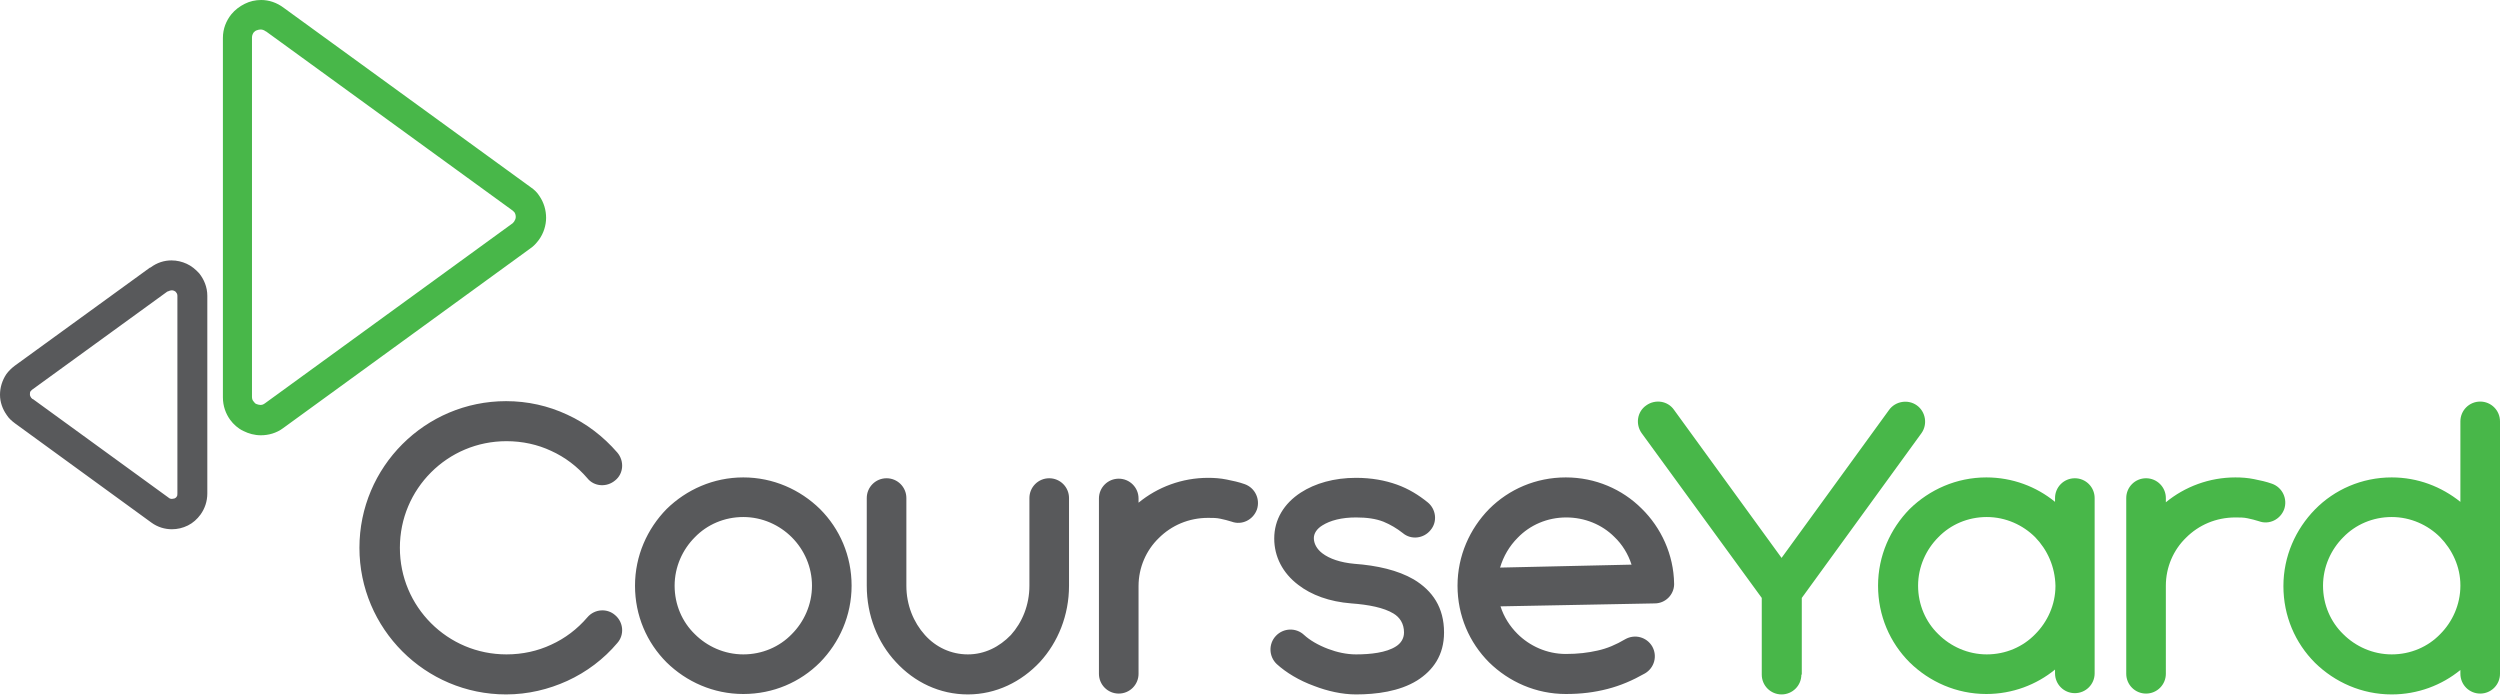 <?xml version="1.0" encoding="utf-8"?>
<!-- Generator: Adobe Illustrator 18.0.0, SVG Export Plug-In . SVG Version: 6.00 Build 0)  -->
<svg version="1.1" id="Layer_1" xmlns="http://www.w3.org/2000/svg" xmlns:xlink="http://www.w3.org/1999/xlink" x="0px" y="0px"
	 viewBox="0.2 339.1 593.3 164.9" enable-background="new 0.2 339.1 593.3 164.9" xml:space="preserve">
<g>
	<g>
		<defs>
			<rect id="SVGID_1_" x="0.2" y="339.1" width="593.3" height="164.9"/>
		</defs>
		<clipPath id="SVGID_2_">
			<use xlink:href="#SVGID_1_"  overflow="visible"/>
		</clipPath>
		<path clip-path="url(#SVGID_2_)" fill="#48B749" d="M67.6,341l58.5,42.5c0.9,0.6,1.6,1.3,2.1,2.1c1.1,1.6,1.6,3.4,1.6,5.2
			c0,1.8-0.6,3.7-1.7,5.2c-0.6,0.8-1.2,1.5-2.1,2.1l0,0l-58.6,42.6c-1.6,1.2-3.5,1.7-5.3,1.7c-1.5,0-2.9-0.4-4.1-1
			c-1.3-0.6-2.4-1.6-3.2-2.7c-1-1.4-1.7-3.2-1.7-5.3v-85.3l0,0c0-2.2,0.8-4.1,2-5.6c0.9-1.1,2-1.9,3.2-2.5c1.2-0.6,2.5-0.9,3.9-0.9
			l0,0C64,339.1,65.9,339.7,67.6,341L67.6,341 M504.8,478.2v-20.9c0-2.6,2.1-4.7,4.7-4.7c2.6,0,4.7,2.1,4.7,4.7v1
			c4.5-3.7,10.3-5.9,16.5-5.9c1.5,0,2.9,0.1,4.4,0.4s2.9,0.6,4.3,1.1c2.5,0.9,3.7,3.6,2.9,6c-0.9,2.5-3.6,3.8-6,2.9
			c-0.9-0.3-1.8-0.5-2.7-0.7s-1.8-0.2-2.9-0.2c-4.6,0-8.7,1.8-11.7,4.8c-3,2.9-4.8,7-4.8,11.4V499c0,2.6-2.1,4.7-4.7,4.7
			c-2.6,0-4.7-2.1-4.7-4.7V478.2z M471.6,452.4c6.2,0,11.9,2.2,16.3,5.8v-0.9c0-2.6,2.1-4.7,4.7-4.7c2.6,0,4.7,2.1,4.7,4.7v41.6
			c0,2.6-2.1,4.7-4.7,4.7c-2.6,0-4.7-2.1-4.7-4.7V498c-4.4,3.6-10.1,5.8-16.3,5.8c-7.1,0-13.5-2.9-18.2-7.5
			c-4.7-4.7-7.5-11.1-7.5-18.2c0-7.1,2.9-13.5,7.5-18.2C458.1,455.3,464.5,452.4,471.6,452.4 M483.2,466.6c-2.9-2.9-7-4.8-11.5-4.8
			s-8.6,1.8-11.5,4.8c-2.9,2.9-4.8,7-4.8,11.5c0,4.5,1.8,8.6,4.8,11.5c2.9,2.9,7,4.8,11.5,4.8s8.6-1.8,11.5-4.8
			c2.9-2.9,4.8-7,4.8-11.4v-0.1C487.9,473.6,486.1,469.6,483.2,466.6 M567.8,452.4c6.2,0,11.8,2.2,16.3,5.8v-19.1
			c0-2.6,2.1-4.7,4.7-4.7c2.6,0,4.7,2.1,4.7,4.7V499c0,2.6-2.1,4.7-4.7,4.7s-4.7-2.1-4.7-4.7v-0.9c-4.4,3.6-10.1,5.8-16.3,5.8
			c-7.1,0-13.5-2.9-18.2-7.5c-4.7-4.7-7.5-11.1-7.5-18.2s2.9-13.5,7.5-18.2C554.2,455.3,560.7,452.4,567.8,452.4 M579.3,466.6
			c-2.9-2.9-7-4.8-11.5-4.8c-4.5,0-8.6,1.8-11.5,4.8c-2.9,2.9-4.8,7-4.8,11.5c0,4.5,1.8,8.6,4.8,11.5c2.9,2.9,7,4.8,11.5,4.8
			c4.5,0,8.6-1.8,11.5-4.8c2.9-2.9,4.8-7,4.8-11.5V478C584.1,473.6,582.2,469.6,579.3,466.6 M427.7,499.2c0,2.6-2.1,4.7-4.7,4.7
			c-2.6,0-4.7-2.1-4.7-4.7V481l-28.5-39.1c-1.5-2.1-1.1-5.1,1.1-6.6c2.1-1.5,5.1-1.1,6.6,1.1l25.5,35.1l25.5-35.1
			c1.5-2.1,4.5-2.6,6.6-1.1c2.1,1.5,2.6,4.5,1.1,6.6L427.8,481v18.2H427.7z M121.9,389.1l-58.5-42.5l0,0l-0.2-0.1
			c-0.4-0.3-0.8-0.4-1.2-0.4l0,0c-0.3,0-0.6,0.1-0.9,0.2c-0.3,0.1-0.5,0.3-0.7,0.5c-0.2,0.3-0.4,0.7-0.4,1.2l0,0v85.3
			c0,0.4,0.1,0.8,0.4,1.1c0.2,0.3,0.4,0.5,0.7,0.6s0.6,0.2,0.9,0.2c0.4,0,0.7-0.1,1.1-0.4l58.6-42.6l0,0l0,0
			c0.2-0.1,0.3-0.3,0.5-0.5c0.2-0.3,0.4-0.7,0.4-1.1s-0.1-0.8-0.3-1.1C122.2,389.4,122,389.2,121.9,389.1"/>
	</g>
	<g>
		<defs>
			<rect id="SVGID_3_" x="0.2" y="339.1" width="593.3" height="164.9"/>
		</defs>
		<clipPath id="SVGID_4_">
			<use xlink:href="#SVGID_3_"  overflow="visible"/>
		</clipPath>
		<path clip-path="url(#SVGID_4_)" fill="#58595B" d="M3.7,425.9l32.1-23.3h0.1c1.6-1.2,3.3-1.7,5-1.7c1.3,0,2.5,0.3,3.6,0.8
			c1.1,0.5,2.1,1.3,3,2.3c1.1,1.4,1.9,3.2,1.9,5.3v46.9c0,1.9-0.6,3.6-1.6,5c-0.8,1.1-1.8,2-3,2.6c-1.2,0.6-2.5,0.9-3.8,0.9
			c-1.7,0-3.4-0.5-4.9-1.6L3.8,439.6c-0.8-0.6-1.5-1.2-2-2c-1-1.4-1.6-3.1-1.6-4.8s0.5-3.4,1.5-4.9l0,0
			C2.2,427.2,2.9,426.5,3.7,425.9 M176.6,452.4c7.1,0,13.5,2.9,18.2,7.5c4.7,4.7,7.5,11.1,7.5,18.2c0,7.1-2.9,13.5-7.5,18.2
			c-4.7,4.7-11.1,7.5-18.2,7.5c-7.1,0-13.5-2.9-18.2-7.5c-4.7-4.7-7.5-11.1-7.5-18.2c0-7.1,2.9-13.5,7.5-18.2
			C163.1,455.3,169.5,452.4,176.6,452.4 M188.1,466.6c-2.9-2.9-7-4.8-11.5-4.8c-4.5,0-8.6,1.8-11.5,4.8c-2.9,2.9-4.8,7-4.8,11.5
			c0,4.5,1.8,8.6,4.8,11.5c2.9,2.9,7,4.8,11.5,4.8c4.5,0,8.6-1.8,11.5-4.8c2.9-2.9,4.8-7,4.8-11.5
			C192.9,473.7,191.1,469.6,188.1,466.6 M139.6,485.6c1.7-2,4.7-2.2,6.6-0.5c2,1.7,2.2,4.7,0.5,6.6c-3.2,3.8-7.3,6.9-11.9,9
			c-4.4,2-9.3,3.2-14.5,3.2c-9.6,0-18.3-3.9-24.6-10.2c-6.3-6.3-10.2-15-10.2-24.6s3.9-18.3,10.2-24.6c6.3-6.3,15-10.2,24.6-10.2
			c5.1,0,10,1.1,14.5,3.2c4.6,2.1,8.6,5.2,11.9,9c1.7,2,1.5,5-0.5,6.6c-2,1.7-5,1.5-6.6-0.5c-2.4-2.8-5.3-5-8.6-6.5
			c-3.2-1.5-6.8-2.3-10.6-2.3c-7,0-13.3,2.8-17.9,7.4c-4.6,4.6-7.4,10.9-7.4,17.9s2.8,13.3,7.4,17.9c4.6,4.6,10.9,7.4,17.9,7.4
			c3.8,0,7.4-0.8,10.6-2.3C134.3,490.6,137.2,488.4,139.6,485.6 M303.2,496.7c-1.9-1.8-2-4.8-0.2-6.7c1.8-1.9,4.8-2,6.7-0.2
			c1.3,1.2,3.3,2.4,5.7,3.3c2.1,0.8,4.4,1.3,6.6,1.3c3.4,0,7.2-0.4,9.5-1.9c1.1-0.7,1.9-1.8,1.9-3.3c0-2.1-1-3.6-2.5-4.5
			c-2.3-1.4-5.9-2.1-10-2.4c-5.2-0.4-9.5-2-12.6-4.4c-3.7-2.8-5.7-6.7-5.7-11c0-4.5,2.3-8.3,6.3-10.9c3.4-2.2,7.9-3.5,13.1-3.5
			c3.7,0,6.9,0.6,9.7,1.6c2.8,1,5.2,2.5,7.3,4.2c2,1.6,2.4,4.6,0.7,6.6c-1.6,2-4.6,2.4-6.6,0.7c-1.4-1.1-2.9-2-4.6-2.7
			c-1.8-0.7-3.9-1-6.5-1c-3.4,0-6.1,0.7-8,1.9c-1.3,0.8-2,1.9-2,3c0,1.3,0.7,2.6,2,3.6c1.7,1.3,4.3,2.2,7.6,2.5
			c5.4,0.4,10.3,1.5,14.1,3.7c4.5,2.7,7.2,6.7,7.2,12.6c0,5.4-2.6,9-6.4,11.4c-4.2,2.6-9.7,3.3-14.5,3.3c-3.3,0-6.8-0.8-9.9-2
			C308.5,500.6,305.4,498.7,303.2,496.7 M385.9,490.8c2.3-1.3,5.1-0.5,6.4,1.7c1.3,2.3,0.5,5.1-1.7,6.4c-3,1.7-5.8,2.9-8.9,3.7
			c-3.1,0.8-6.2,1.2-9.9,1.2c-7.1,0-13.5-2.9-18.2-7.5c-4.7-4.7-7.5-11.1-7.5-18.2c0-7.1,2.9-13.5,7.5-18.2
			c4.7-4.7,11.1-7.5,18.2-7.5c7,0,13.4,2.8,18,7.4c4.6,4.5,7.6,10.9,7.7,17.8v0.1v0.1l0,0v0.1c-0.1,2.4-2.1,4.4-4.6,4.4l-36.6,0.7
			c0.8,2.5,2.2,4.7,4,6.5c2.9,2.9,7,4.8,11.5,4.8c2.9,0,5.3-0.3,7.5-0.8C381.6,493,383.7,492.1,385.9,490.8 M387.4,473.1
			c-0.8-2.5-2.2-4.8-4.1-6.6c-2.9-2.9-7-4.6-11.4-4.6c-4.5,0-8.6,1.8-11.5,4.8c-2,2-3.4,4.4-4.2,7.1L387.4,473.1z M205.9,457.3
			c0-2.6,2.1-4.7,4.7-4.7c2.6,0,4.7,2.1,4.7,4.7v20.8c0,4.6,1.7,8.7,4.4,11.7c2.6,2.9,6.2,4.6,10.2,4.6s7.5-1.8,10.2-4.6
			c2.7-3,4.4-7.1,4.4-11.7v-20.8c0-2.6,2.1-4.7,4.7-4.7c2.6,0,4.7,2.1,4.7,4.7v20.8c0,7-2.6,13.4-6.9,18.1
			c-4.4,4.7-10.4,7.7-17.1,7.7c-6.7,0-12.7-2.9-17.1-7.7c-4.3-4.6-6.9-11-6.9-18.1L205.9,457.3L205.9,457.3z M270.4,499
			c0,2.6-2.1,4.7-4.7,4.7s-4.7-2.1-4.7-4.7v-41.6c0-2.6,2.1-4.7,4.7-4.7s4.7,2.1,4.7,4.7v1c4.5-3.7,10.3-5.9,16.5-5.9
			c1.5,0,2.9,0.1,4.4,0.4c1.5,0.3,2.9,0.6,4.3,1.1c2.5,0.9,3.7,3.6,2.9,6c-0.9,2.5-3.6,3.8-6,2.9c-0.9-0.3-1.8-0.5-2.7-0.7
			c-0.9-0.2-1.8-0.2-2.9-0.2c-4.6,0-8.7,1.8-11.7,4.8c-3,2.9-4.8,7-4.8,11.4L270.4,499L270.4,499z M39.9,408.3L7.8,431.6
			c-0.1,0.1-0.2,0.2-0.3,0.3l0,0l0,0c-0.2,0.2-0.2,0.5-0.2,0.8s0.1,0.5,0.3,0.8c0.1,0.1,0.2,0.2,0.3,0.3l0,0H8l32.2,23.4
			c0.2,0.2,0.5,0.3,0.8,0.3c0.2,0,0.4-0.1,0.6-0.1c0.2-0.1,0.4-0.2,0.5-0.4c0.2-0.2,0.2-0.5,0.2-0.8v-46.9c0-0.3-0.1-0.6-0.3-0.8
			c-0.1-0.2-0.3-0.3-0.5-0.4c-0.2-0.1-0.4-0.1-0.6-0.1c-0.2,0-0.5,0.1-0.7,0.2L39.9,408.3z"/>
	</g>
</g>
</svg>
